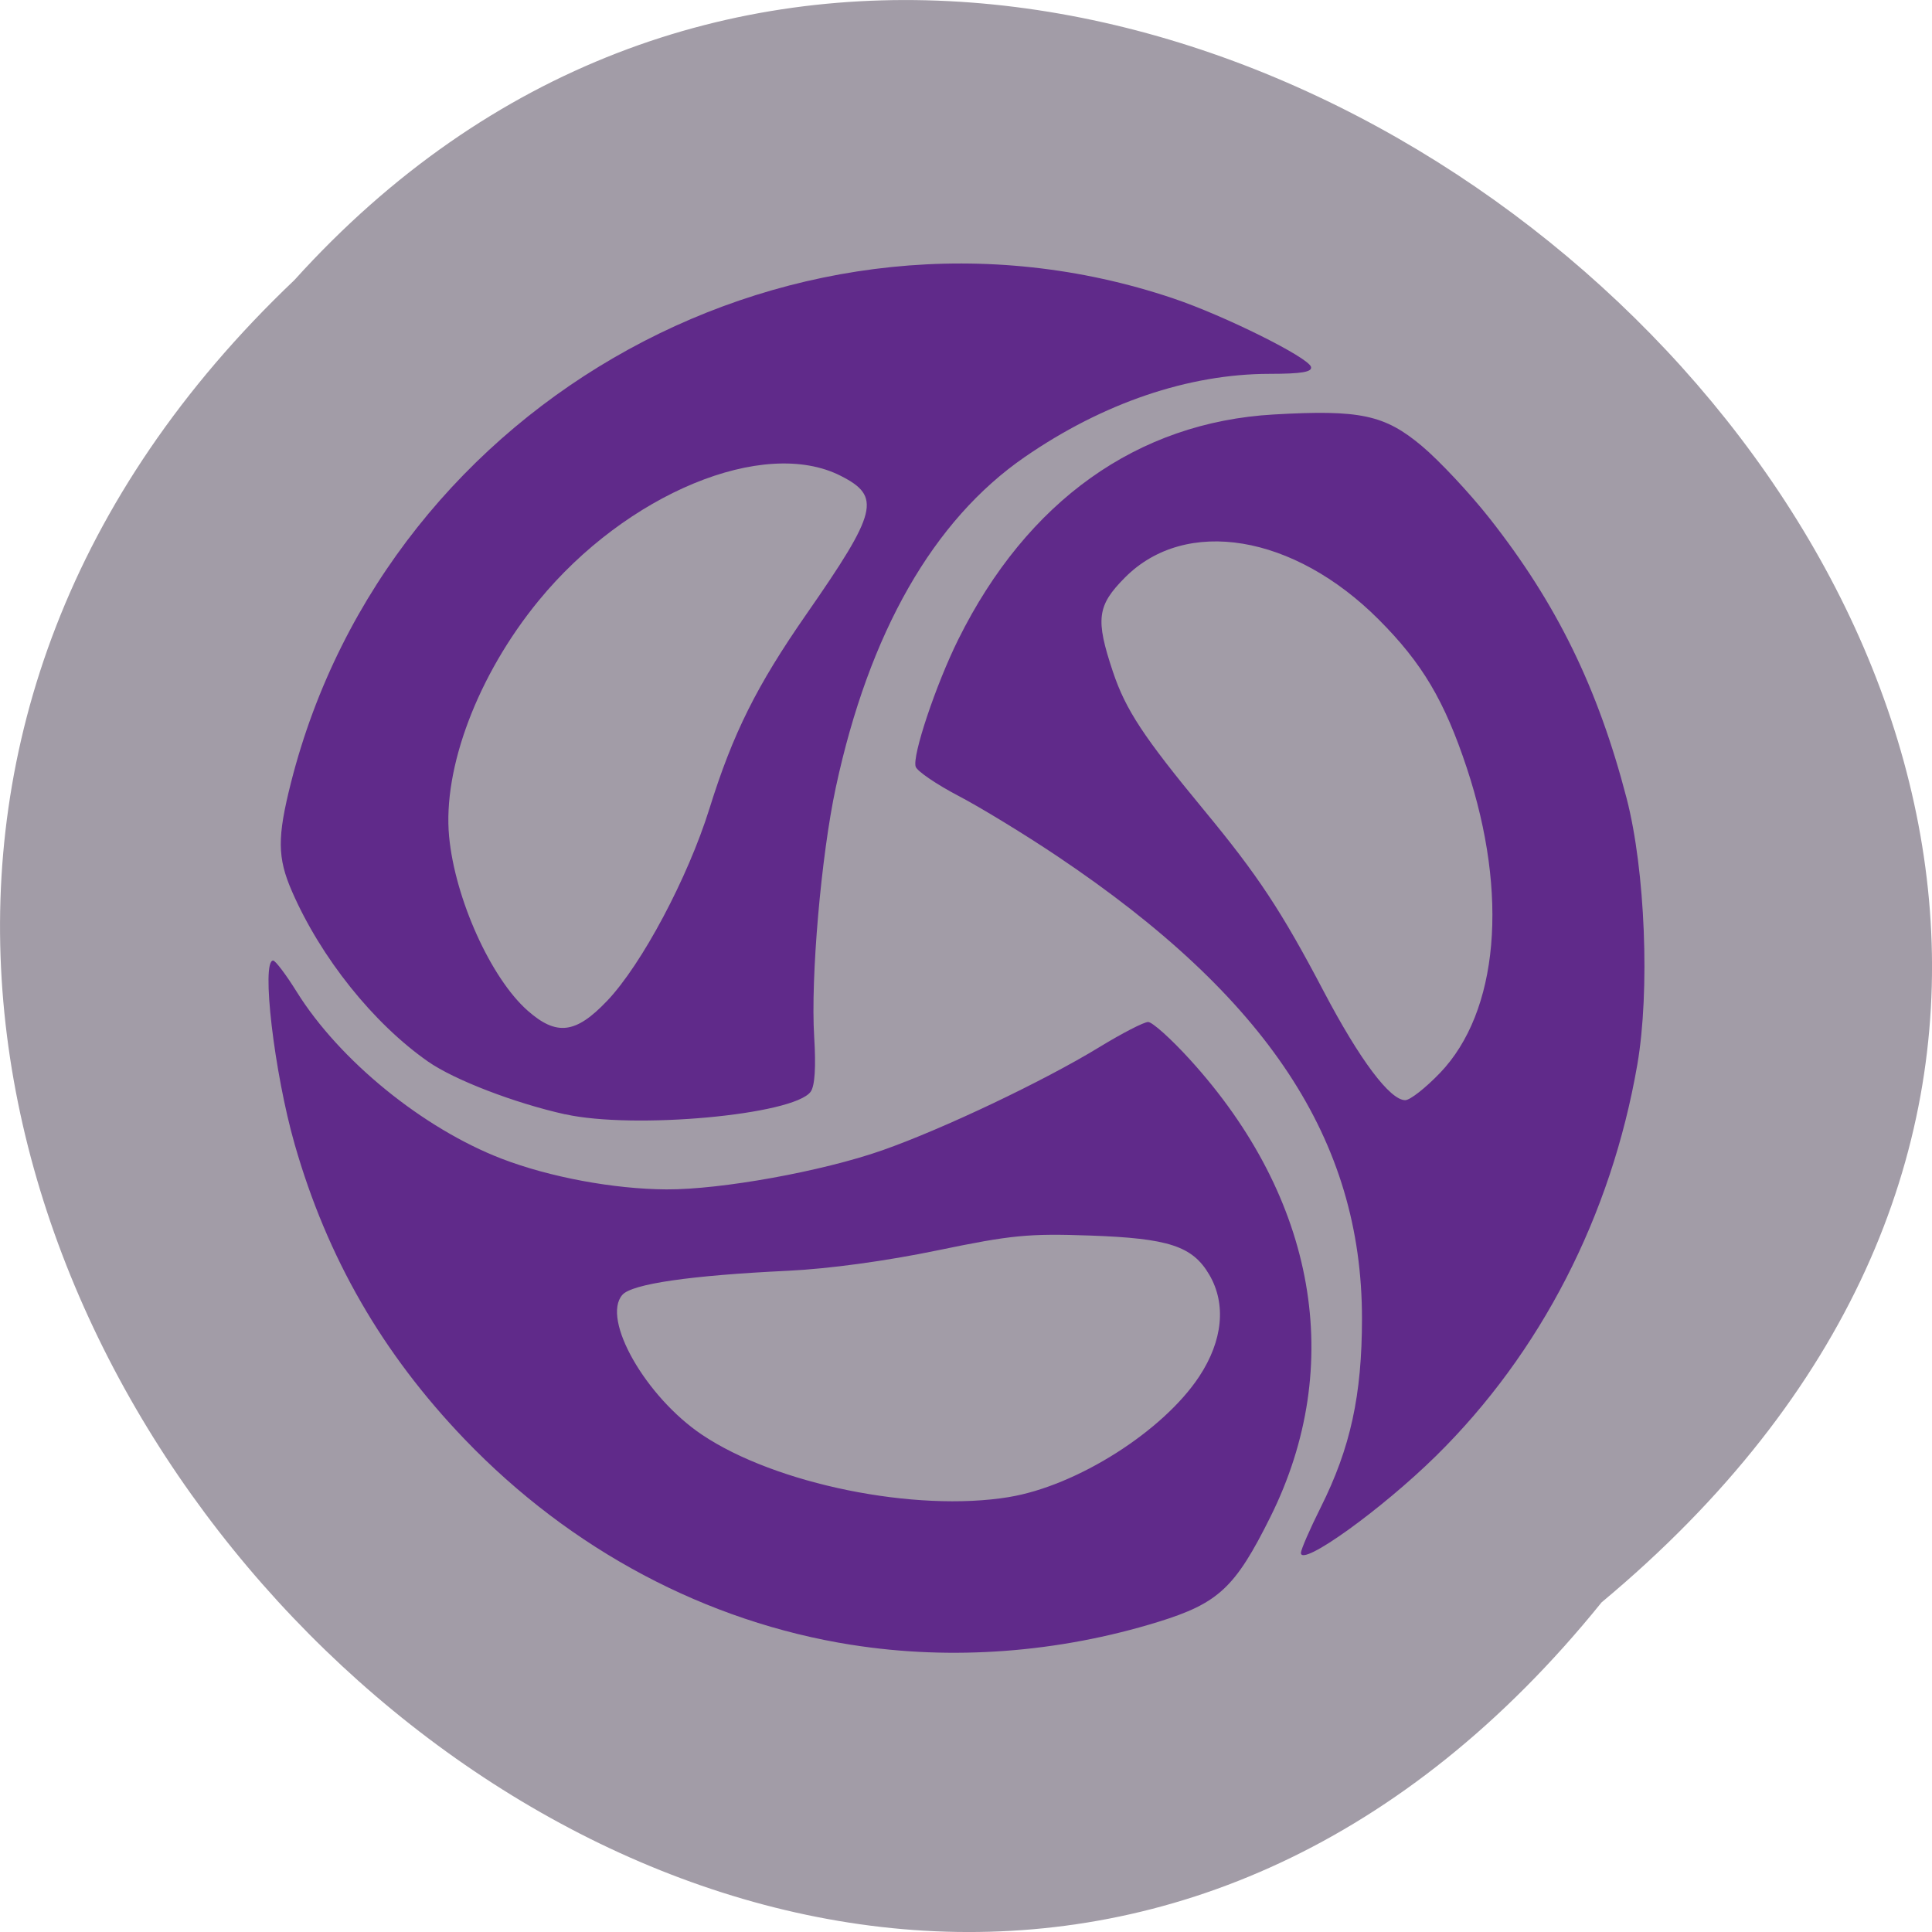 <svg xmlns="http://www.w3.org/2000/svg" xmlns:xlink="http://www.w3.org/1999/xlink" viewBox="0 0 256 256"><defs><path d="m 245.46 129.52 l -97.89 -96.9 c -5.556 -5.502 -16.222 -11.873 -23.7 -14.16 l -39.518 -12.08 c -7.479 -2.286 -18.1 0.391 -23.599 5.948 l -13.441 13.578 c -5.5 5.559 -14.502 14.653 -20 20.21 l -13.44 13.579 c -5.5 5.558 -8.07 16.206 -5.706 23.658 l 12.483 39.39 c 2.363 7.456 8.843 18.06 14.399 23.556 l 97.89 96.9 c 5.558 5.502 14.605 5.455 20.1 -0.101 l 36.26 -36.63 c 5.504 -5.559 14.503 -14.651 20 -20.21 l 36.26 -36.629 c 5.502 -5.56 5.455 -14.606 -0.101 -20.11 z m -178.09 -50.74 c -7.198 0 -13.03 -5.835 -13.03 -13.03 0 -7.197 5.835 -13.03 13.03 -13.03 7.197 0 13.03 5.835 13.03 13.03 -0.001 7.198 -5.836 13.03 -13.03 13.03 z" id="0"/><use id="1" xlink:href="#0"/><clipPath id="2"><use xlink:href="#0"/></clipPath><clipPath clip-path="url(#2)"><use xlink:href="#1"/></clipPath><clipPath clip-path="url(#2)"><use xlink:href="#1"/></clipPath></defs><g color="#000"><path d="m 212.22 212.32 c -104.85 129.89 -294.12 -60.27 -173.21 -175.21 104.06 -115.19 306.02 64.59 173.21 175.21 z" fill="#a29ca7"/><path d="m 114.26 223.42 c -19.597 -3.13 -37.878 -12.954 -52.2 -28.05 -11.11 -11.714 -18.553 -24.768 -22.94 -40.26 c -2.763 -9.754 -4.54 -25.09 -2.904 -25.07 0.309 0.005 1.741 1.925 3.182 4.266 5.76 9.357 17.04 18.645 27.675 22.783 6.445 2.508 15.13 4.141 22.22 4.177 7.382 0.037 21.01 -2.458 29.09 -5.323 8.201 -2.91 21.81 -9.453 29.32 -14.09 3.051 -1.887 6.01 -3.43 6.578 -3.43 0.567 0 3.101 2.302 5.633 5.116 17.06 18.958 21.03 41.741 10.881 62.39 -4.757 9.68 -7.01 11.809 -15.168 14.359 -13.46 4.205 -27.816 5.291 -41.36 3.128 z m 21.252 -20.17 c 9.164 -1.528 20.798 -8.989 25.668 -16.46 3.181 -4.879 3.669 -9.884 1.354 -13.876 -2.268 -3.91 -5.453 -4.969 -16.08 -5.348 -8.312 -0.296 -10.613 -0.07 -20.588 2.02 -6.938 1.455 -14.663 2.521 -20.21 2.788 -13.168 0.634 -21.03 1.792 -22.321 3.286 -2.844 3.295 3.125 13.897 10.739 19.08 9.926 6.751 28.782 10.623 41.44 8.512 z m 39.39 7.614 c 0 -0.445 1.203 -3.241 2.673 -6.214 4.01 -8.108 5.562 -15.303 5.562 -25.765 0 -24.326 -12.741 -43.862 -41.18 -63.13 -4.323 -2.93 -10.278 -6.606 -13.233 -8.169 -2.955 -1.563 -5.565 -3.355 -5.802 -3.983 -0.529 -1.405 2.719 -11.229 5.756 -17.41 9.277 -18.879 24.15 -29.603 42.537 -30.671 11.653 -0.677 14.972 0.036 19.995 4.296 2.351 1.994 6.464 6.435 9.14 9.87 9.05 11.62 14.626 23.14 18.502 38.24 2.505 9.759 3.158 26.26 1.436 36.32 -3.533 20.639 -13.04 39.33 -27.15 53.38 -7.358 7.324 -18.241 15.226 -18.241 13.243 z m 18.759 -65.48 c 7.907 -8.355 9.294 -24.337 3.615 -41.642 -3.01 -9.173 -6.01 -14.287 -11.868 -20.227 -11.472 -11.636 -26.07 -14.08 -34.26 -5.737 -3.757 3.826 -3.991 5.666 -1.629 12.819 1.723 5.219 4.129 8.917 12.334 18.957 7.254 8.876 10.415 13.716 16.1 24.656 4.878 9.38 8.954 14.883 11.02 14.883 0.645 0 2.753 -1.67 4.685 -3.71 z m -118.06 5.637 c -6.833 -1.539 -14.948 -4.698 -18.48 -7.194 -7.388 -5.221 -14.471 -14.181 -18.365 -23.23 -1.98 -4.602 -2 -7.377 -0.13 -14.854 13.13 -52.39 68.69 -83.22 119.05 -66.06 c 6.889 2.347 18.21 8.04 18.579 9.335 0.2 0.704 -1.26 0.954 -5.594 0.958 -10.925 0.01 -22.47 3.978 -33.04 11.357 -12.324 8.601 -20.997 23.949 -25.487 45.1 -1.977 9.316 -3.406 25.983 -2.915 34 0.254 4.145 0.091 6.719 -0.475 7.508 -2.272 3.164 -23.85 5.163 -33.14 3.07 z m 5.675 -15.475 c 4.681 -4.978 10.892 -16.781 13.811 -26.24 3.17 -10.275 6.358 -16.74 13.07 -26.511 9.637 -14.02 10.141 -16.08 4.637 -18.904 -10.372 -5.327 -28.924 2.434 -40.764 17.05 -8.182 10.1 -12.948 22.811 -12.07 32.18 0.795 8.477 5.623 19.304 10.585 23.742 3.909 3.495 6.502 3.177 10.727 -1.317 z" fill="#602a8a" transform="matrix(0.982 0 0 0.971 0.629 1.01)"/></g></svg>